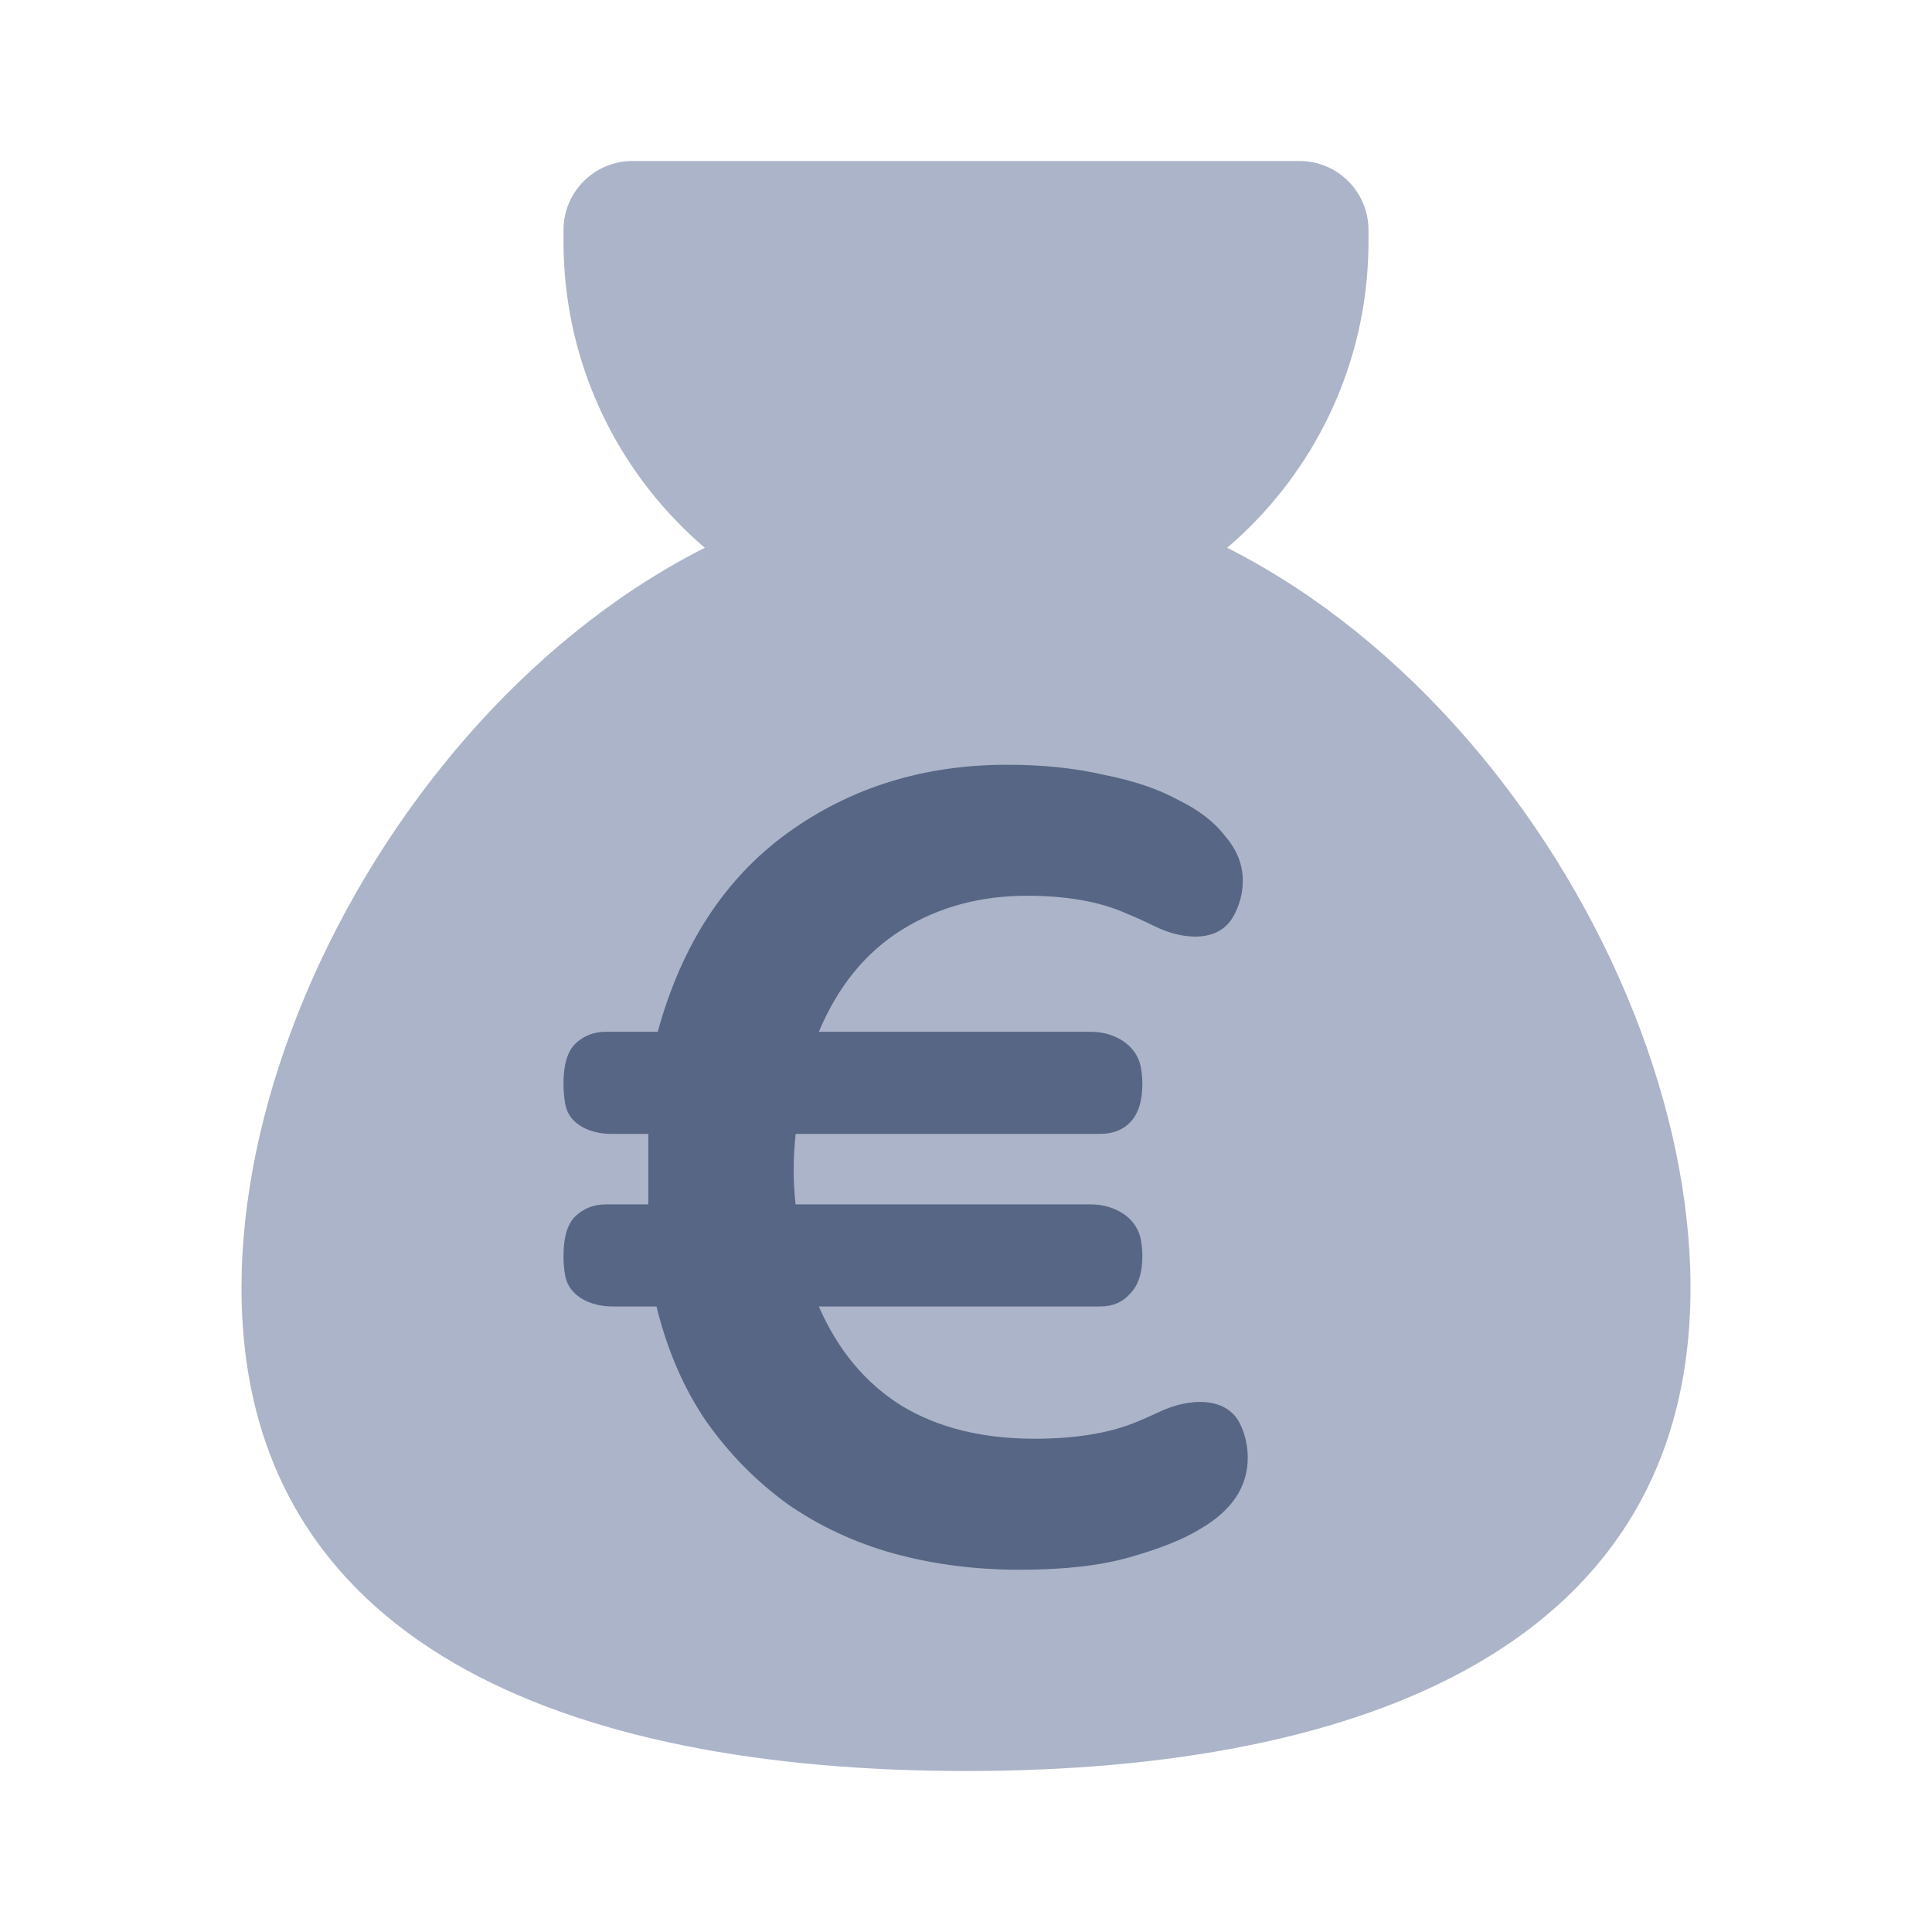 <svg width="48" height="48" viewBox="0 0 48 48" fill="none" xmlns="http://www.w3.org/2000/svg">
<path d="M14 5.714C14 4.768 14.768 4 15.714 4H32.286C33.233 4 34 4.768 34 5.714V6C34 11.523 29.523 16 24 16C18.477 16 14 11.523 14 6V5.714Z" fill="#ACB4C9"/>
<path d="M42 32C42 40.837 33.941 44 24 44C14.059 44 6 40.837 6 32C6 23.163 14.059 12 24 12C33.941 12 42 23.163 42 32Z" fill="#ACB4C9"/>
<path fill-rule="evenodd" clip-rule="evenodd" d="M22.408 34.931C21.504 34.368 20.816 33.544 20.344 32.459H27.335C27.643 32.459 27.89 32.354 28.074 32.145C28.28 31.937 28.382 31.624 28.382 31.207C28.382 31.072 28.369 30.937 28.345 30.804C28.244 30.241 27.681 29.923 27.11 29.923H19.766C19.735 29.64 19.719 29.351 19.719 29.058C19.719 28.757 19.736 28.461 19.769 28.171H27.335C27.643 28.171 27.89 28.077 28.074 27.889C28.28 27.68 28.382 27.357 28.382 26.919C28.382 26.787 28.368 26.651 28.344 26.517C28.241 25.954 27.681 25.635 27.11 25.635H20.344C20.816 24.509 21.504 23.663 22.408 23.1C23.311 22.537 24.348 22.255 25.518 22.255C26.504 22.255 27.325 22.401 27.982 22.693C28.227 22.794 28.463 22.901 28.69 23.014C29.373 23.351 30.271 23.433 30.642 22.769C30.791 22.503 30.877 22.204 30.877 21.88C30.877 21.483 30.733 21.118 30.446 20.784C30.179 20.429 29.789 20.127 29.275 19.876C28.783 19.605 28.167 19.396 27.427 19.25C26.709 19.084 25.908 19 25.025 19C22.952 19 21.135 19.563 19.574 20.69C18.014 21.817 16.936 23.465 16.341 25.635H15.047C14.76 25.635 14.513 25.729 14.308 25.917C14.103 26.105 14 26.439 14 26.919C14 27.106 14.015 27.278 14.044 27.435C14.138 27.942 14.667 28.171 15.183 28.171H16.107V29.923H15.047C14.76 29.923 14.513 30.017 14.308 30.205C14.103 30.393 14 30.727 14 31.207C14 31.377 14.013 31.537 14.04 31.685C14.133 32.213 14.683 32.459 15.219 32.459H16.31C16.577 33.544 16.987 34.493 17.542 35.307C18.116 36.12 18.794 36.809 19.574 37.373C20.355 37.915 21.227 38.322 22.192 38.593C23.177 38.864 24.225 39 25.333 39C26.442 39 27.356 38.896 28.074 38.687C28.813 38.478 29.388 38.249 29.799 37.998C30.6 37.539 31 36.945 31 36.214C31 35.92 30.936 35.647 30.821 35.399C30.485 34.674 29.527 34.732 28.806 35.077C28.591 35.179 28.367 35.277 28.136 35.369C27.479 35.62 26.668 35.745 25.703 35.745C24.409 35.745 23.311 35.474 22.408 34.931Z" fill="#576684"/>
</svg>
